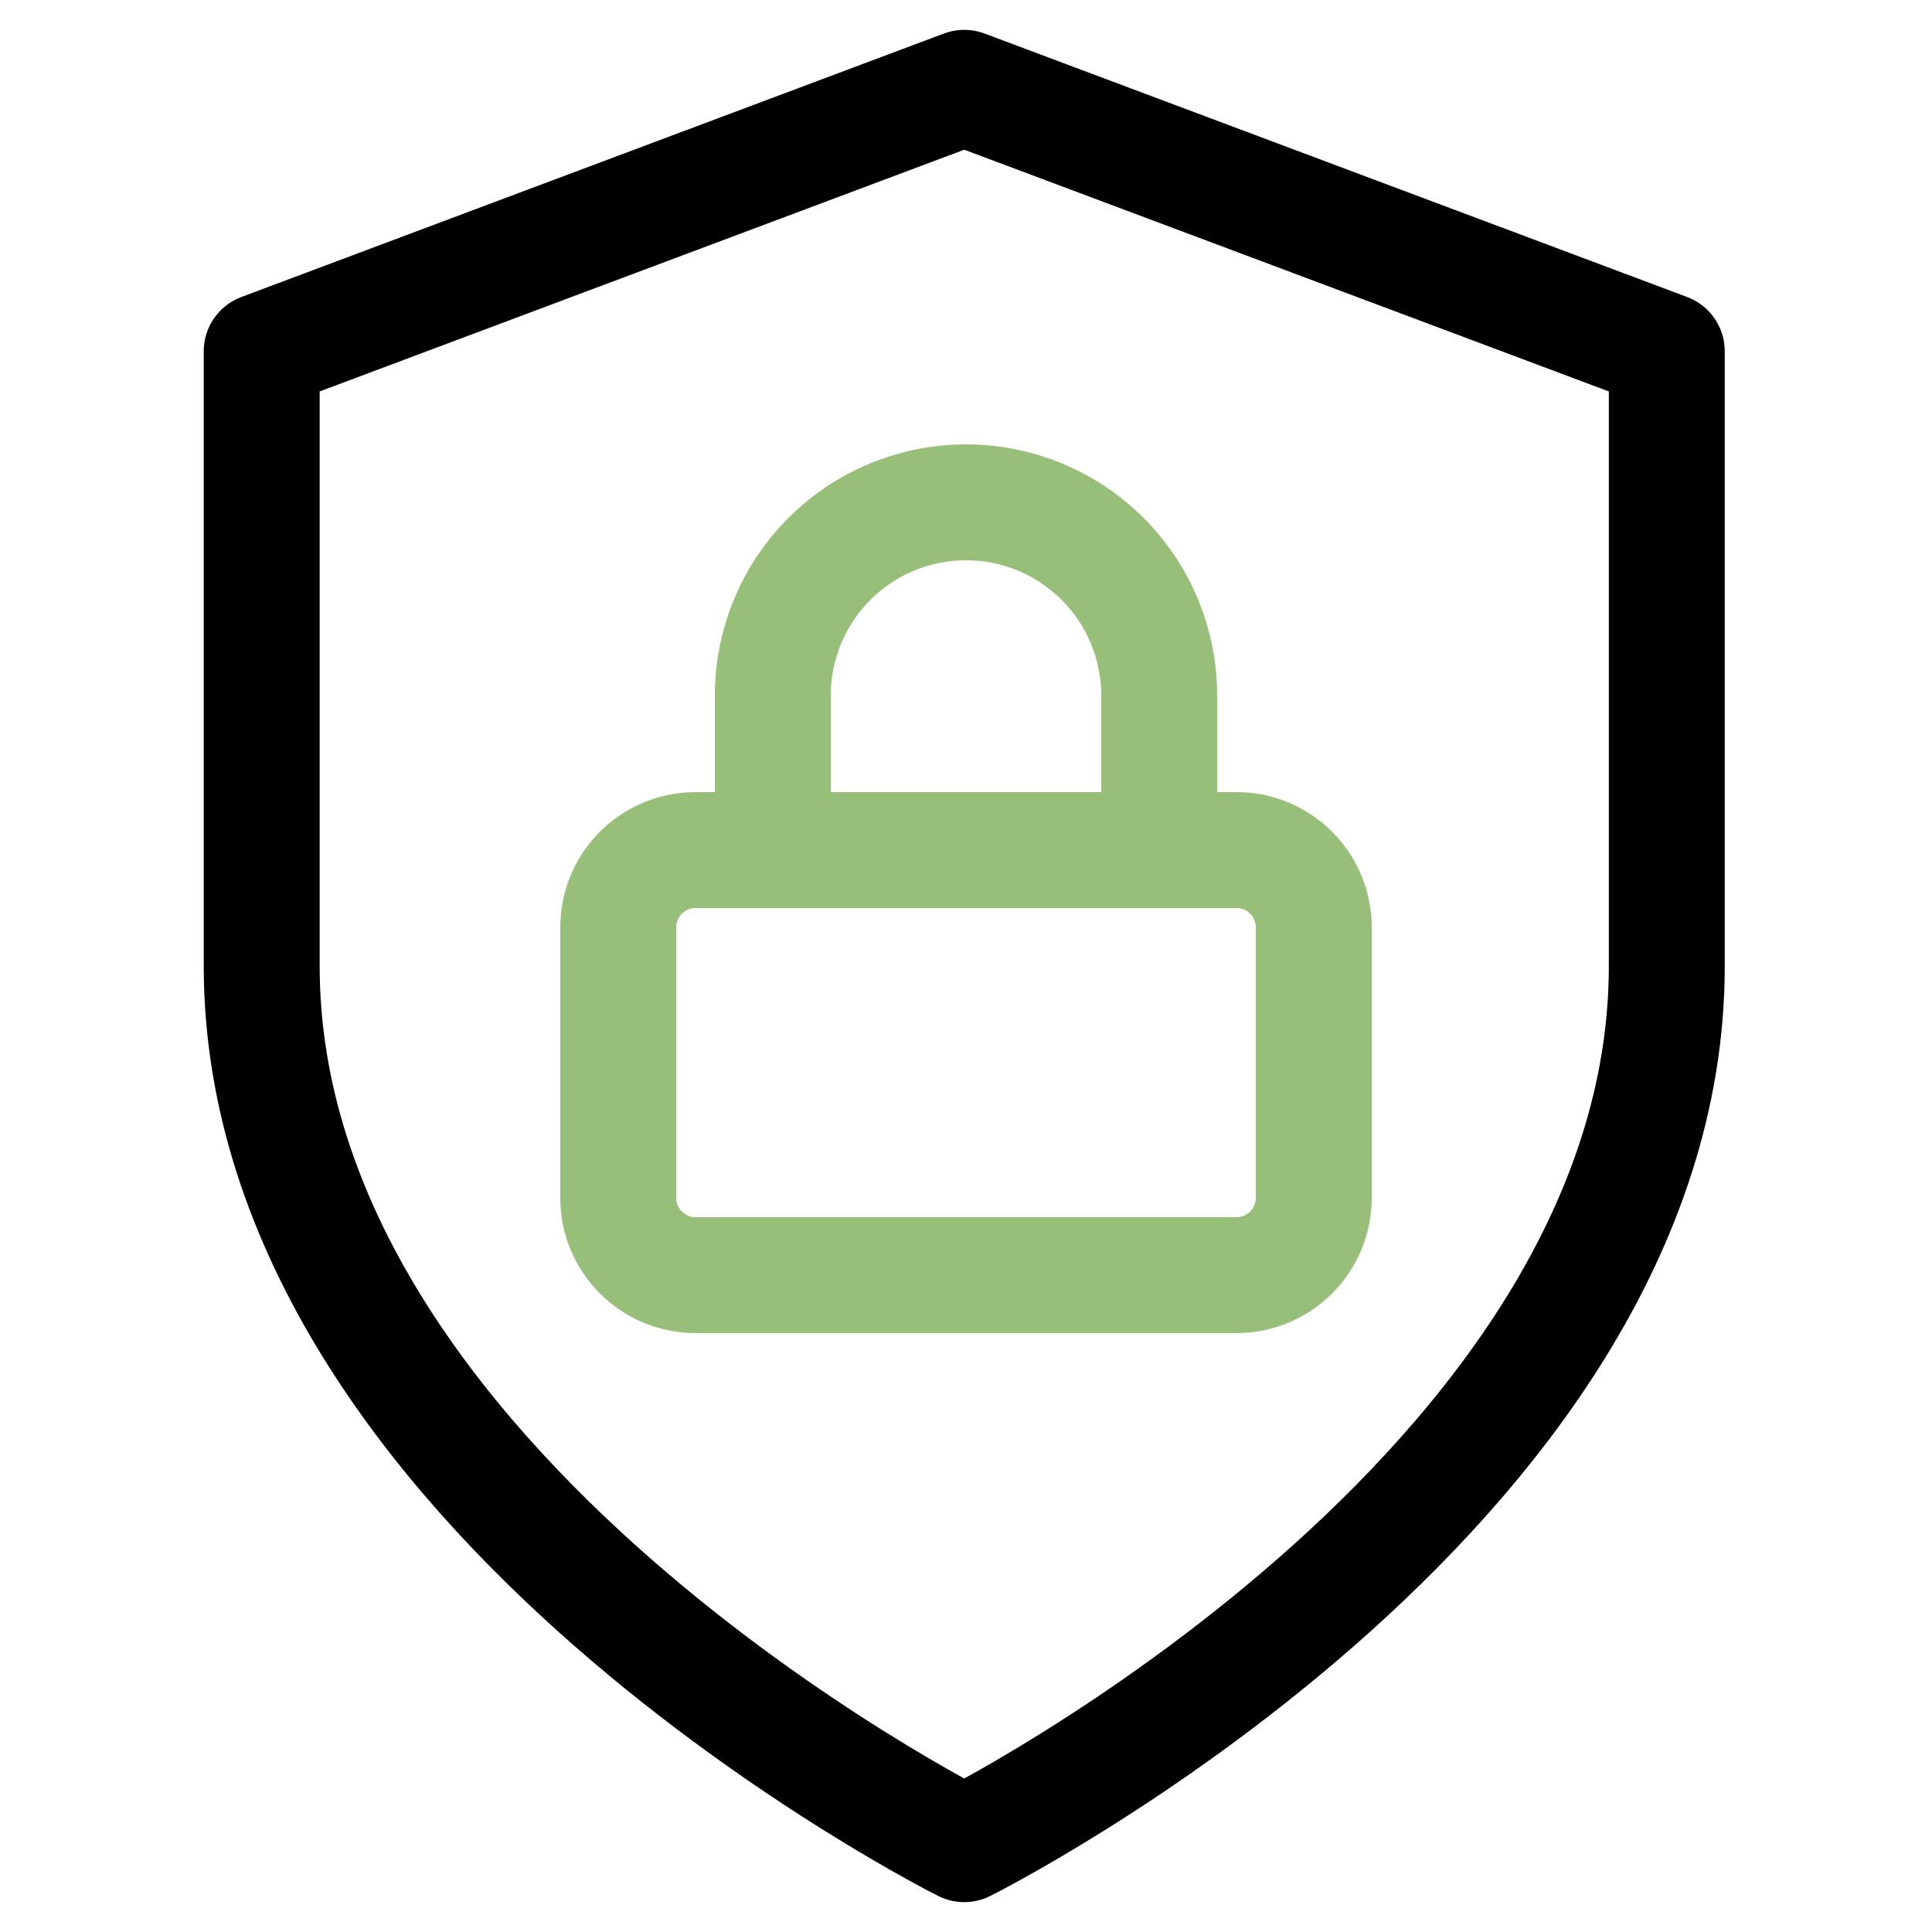 <svg width="100" height="100" viewBox="0 0 100 100" fill="none" xmlns="http://www.w3.org/2000/svg">
<path d="M49.909 95.454C49.909 95.454 86.273 77.273 86.273 50V18.182L49.909 4.545L13.546 18.182V50C13.546 77.273 49.909 95.454 49.909 95.454Z" stroke="black" stroke-width="6" stroke-linecap="round" stroke-linejoin="round"/>
<path d="M64 44H36C33.791 44 32 45.791 32 48V62C32 64.209 33.791 66 36 66H64C66.209 66 68 64.209 68 62V48C68 45.791 66.209 44 64 44Z" stroke="#98BF79" stroke-width="6" stroke-linecap="round" stroke-linejoin="round"/>
<path d="M40 44V36C40 33.348 41.054 30.804 42.929 28.929C44.804 27.054 47.348 26 50 26C52.652 26 55.196 27.054 57.071 28.929C58.946 30.804 60 33.348 60 36V44" stroke="#98BF79" stroke-width="6" stroke-linecap="round" stroke-linejoin="round"/>
</svg>
